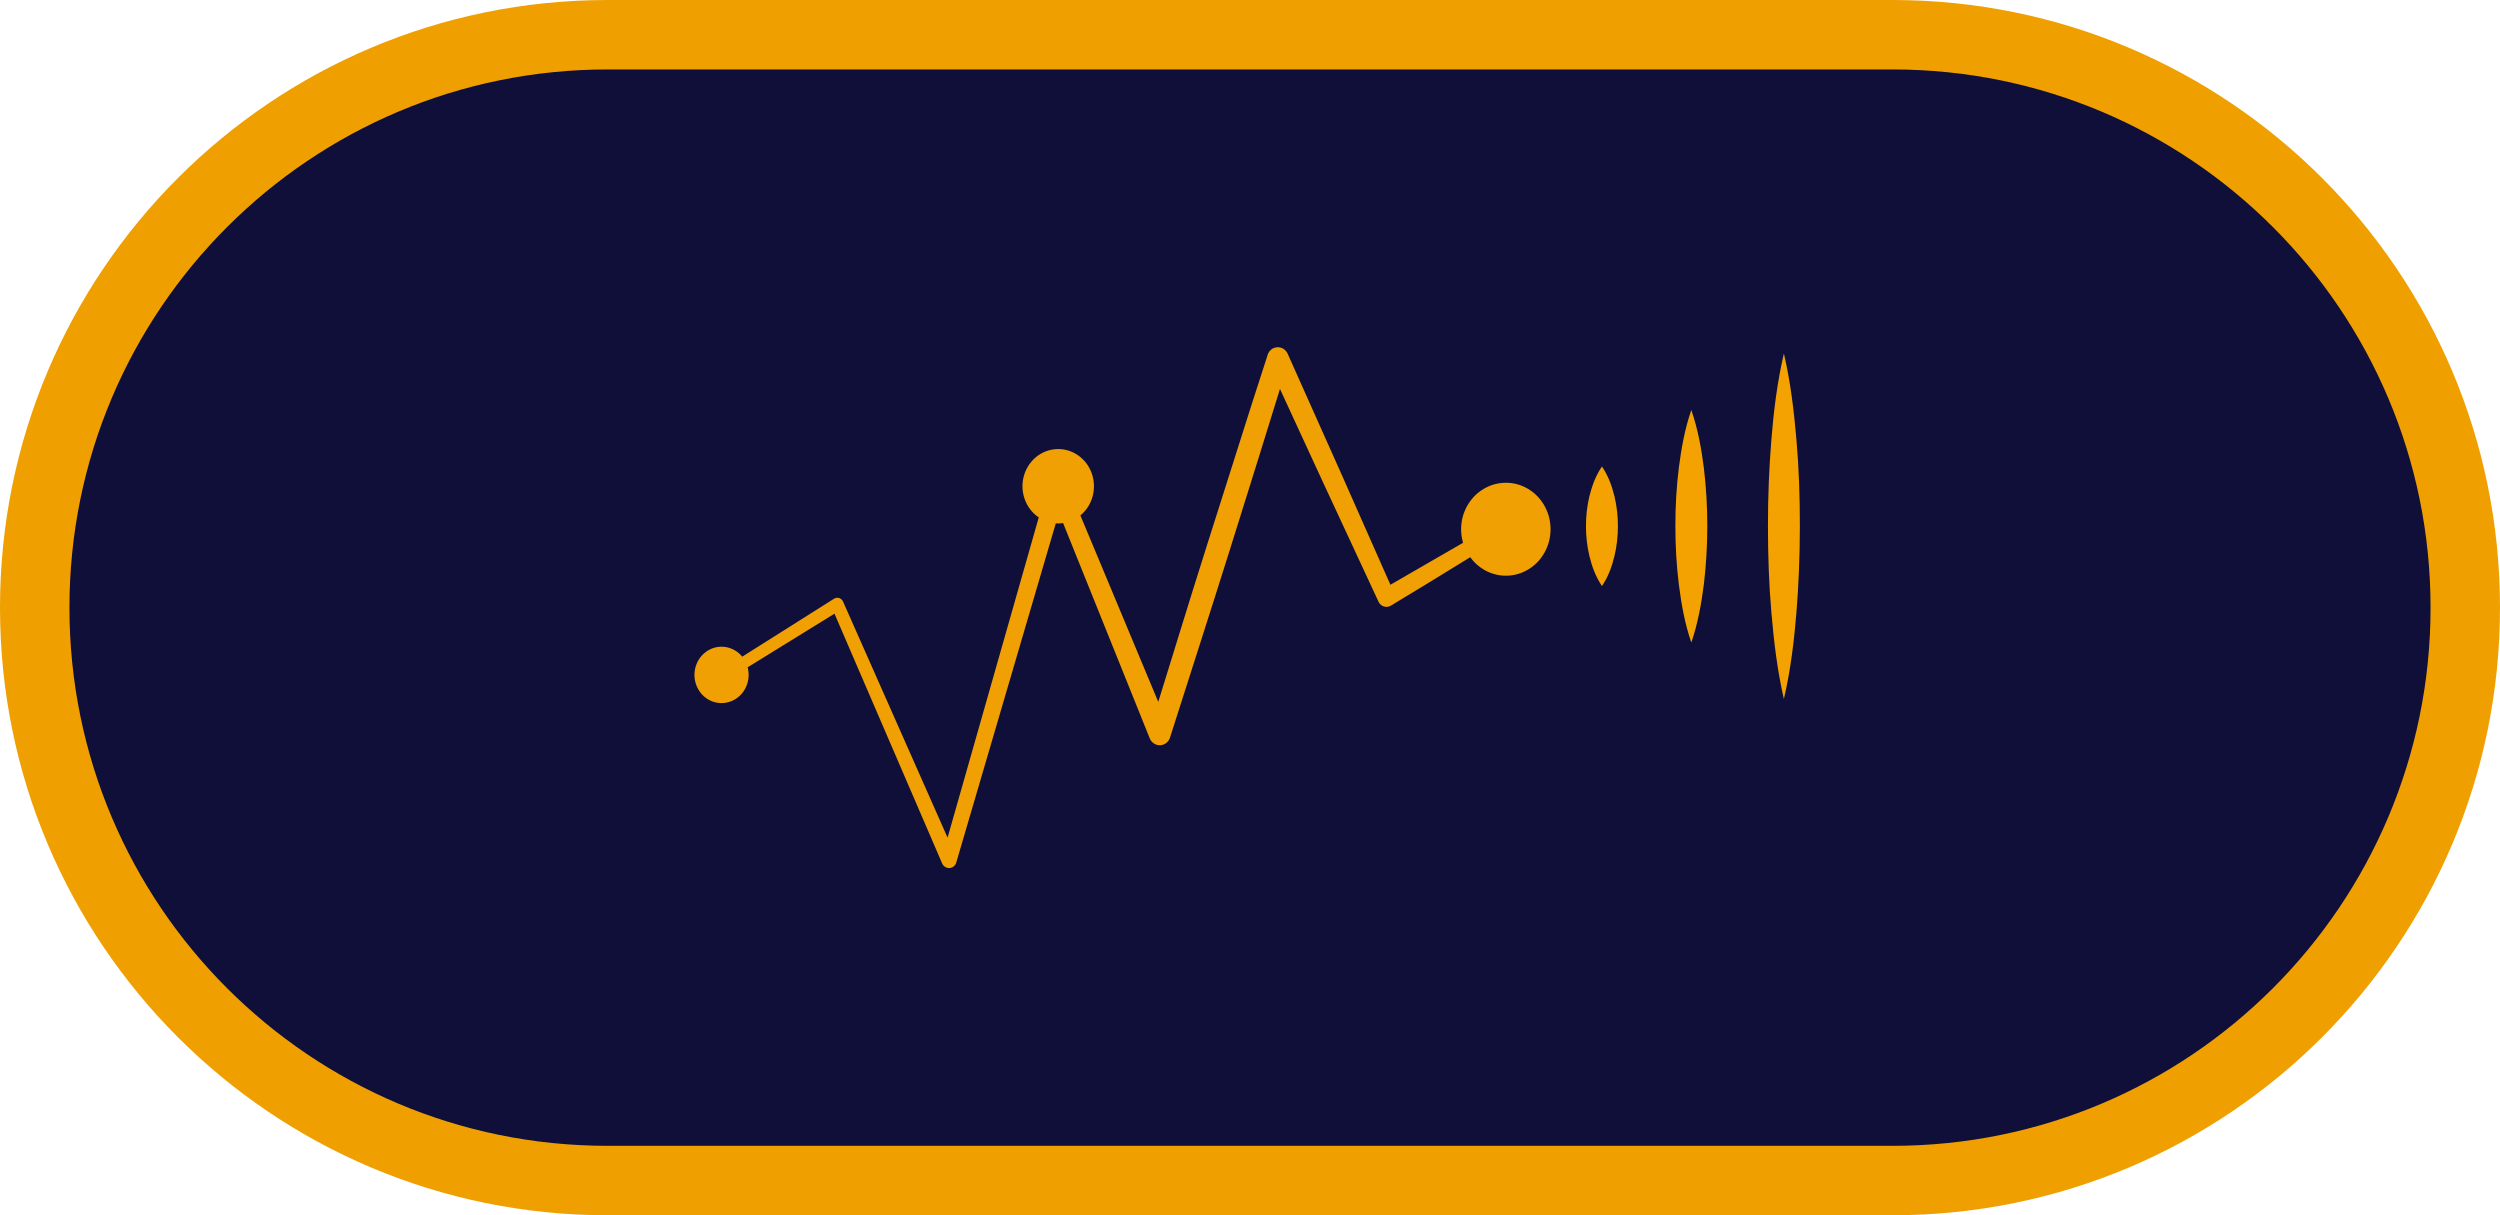 <svg width="72" height="35" viewBox="0 0 72 35" fill="none" xmlns="http://www.w3.org/2000/svg">
<path d="M71 17.5C71 8.387 63.613 1 54.5 1L17.5 1C8.387 1 1 8.387 1 17.5C1 26.613 8.387 34 17.5 34L54.5 34C63.613 34 71 26.613 71 17.5Z" fill="#0F0F3A" stroke="#EF9F00" stroke-width="2"/>
<path d="M43.368 13.904C43.167 13.904 42.969 13.953 42.789 14.047C42.609 14.141 42.453 14.277 42.334 14.445C42.214 14.613 42.133 14.808 42.099 15.014C42.065 15.22 42.077 15.432 42.136 15.632C41.438 16.034 40.741 16.437 40.044 16.841L38.627 13.64L37.084 10.187C37.058 10.129 37.015 10.079 36.962 10.046C36.909 10.013 36.847 9.997 36.785 10.001C36.723 10.004 36.663 10.027 36.613 10.066C36.564 10.105 36.527 10.159 36.507 10.22V10.225C36.215 11.123 35.927 12.022 35.643 12.923L34.786 15.624C34.498 16.522 34.222 17.426 33.941 18.329L33.358 20.214L31.115 14.844C31.286 14.704 31.41 14.51 31.468 14.292C31.527 14.073 31.517 13.841 31.441 13.629C31.365 13.416 31.226 13.235 31.044 13.11C30.862 12.985 30.647 12.923 30.429 12.934C30.211 12.944 30.002 13.026 29.832 13.168C29.663 13.31 29.54 13.505 29.483 13.723C29.426 13.942 29.437 14.174 29.515 14.386C29.593 14.598 29.733 14.779 29.916 14.902L27.29 24.124L24.28 17.326V17.324C24.277 17.318 24.274 17.312 24.27 17.306C24.245 17.264 24.205 17.233 24.159 17.221C24.112 17.209 24.063 17.217 24.022 17.242L21.376 18.912C21.252 18.759 21.077 18.66 20.887 18.633C20.696 18.605 20.502 18.652 20.343 18.765C20.183 18.877 20.07 19.047 20.023 19.241C19.977 19.435 20.001 19.641 20.091 19.817C20.181 19.994 20.331 20.131 20.512 20.2C20.692 20.268 20.891 20.265 21.07 20.191C21.249 20.117 21.395 19.976 21.48 19.797C21.565 19.617 21.584 19.411 21.532 19.218L24.033 17.674L27.133 24.865C27.151 24.907 27.181 24.943 27.22 24.967C27.258 24.991 27.302 25.002 27.346 25C27.391 24.997 27.433 24.98 27.468 24.951C27.503 24.922 27.529 24.883 27.542 24.838V24.836L30.407 15.072C30.43 15.072 30.453 15.075 30.476 15.075C30.523 15.075 30.57 15.071 30.617 15.064L33.112 21.263C33.137 21.324 33.178 21.376 33.232 21.412C33.286 21.448 33.349 21.465 33.413 21.463C33.476 21.46 33.538 21.438 33.589 21.398C33.639 21.358 33.678 21.303 33.698 21.24V21.236L34.561 18.538C34.846 17.637 35.138 16.74 35.418 15.838L36.264 13.133C36.465 12.49 36.665 11.846 36.863 11.202L38.106 13.897L39.7 17.326L39.702 17.331C39.705 17.336 39.708 17.342 39.711 17.348C39.745 17.408 39.8 17.452 39.865 17.47C39.93 17.487 39.999 17.478 40.057 17.443C40.821 16.982 41.583 16.516 42.343 16.047C42.474 16.229 42.649 16.373 42.849 16.466C43.05 16.558 43.269 16.596 43.488 16.575C43.706 16.554 43.915 16.475 44.096 16.346C44.277 16.218 44.423 16.043 44.521 15.839C44.619 15.635 44.665 15.408 44.655 15.18C44.645 14.953 44.579 14.731 44.464 14.537C44.348 14.343 44.187 14.183 43.996 14.072C43.804 13.961 43.589 13.903 43.37 13.903L43.368 13.904Z" fill="#F0A003"/>
<path d="M46.136 16.878C45.944 16.591 45.847 16.305 45.776 16.017C45.709 15.736 45.675 15.446 45.676 15.156C45.675 14.866 45.707 14.577 45.774 14.295C45.847 14.008 45.943 13.721 46.136 13.434C46.329 13.721 46.425 14.008 46.497 14.295C46.564 14.577 46.597 14.866 46.596 15.156C46.596 15.446 46.563 15.736 46.496 16.017C46.424 16.305 46.33 16.591 46.136 16.878Z" fill="#F3A201"/>
<path d="M48.71 18.505C48.518 17.947 48.422 17.389 48.35 16.83C48.283 16.275 48.25 15.716 48.251 15.156C48.249 14.597 48.282 14.037 48.349 13.482C48.422 12.924 48.517 12.366 48.71 11.808C48.903 12.366 49 12.924 49.072 13.482C49.138 14.037 49.171 14.597 49.17 15.156C49.17 15.716 49.137 16.275 49.071 16.83C48.998 17.389 48.902 17.947 48.71 18.505Z" fill="#F3A201"/>
<path d="M51.376 20.131C51.184 19.302 51.088 18.473 51.016 17.644C50.944 16.814 50.917 15.985 50.917 15.156C50.916 14.327 50.948 13.498 51.015 12.669C51.082 11.839 51.183 11.01 51.376 10.181C51.57 11.01 51.666 11.839 51.738 12.669C51.81 13.498 51.837 14.327 51.836 15.156C51.835 15.985 51.804 16.814 51.737 17.644C51.669 18.473 51.569 19.302 51.376 20.131Z" fill="#F3A201"/>
</svg>
